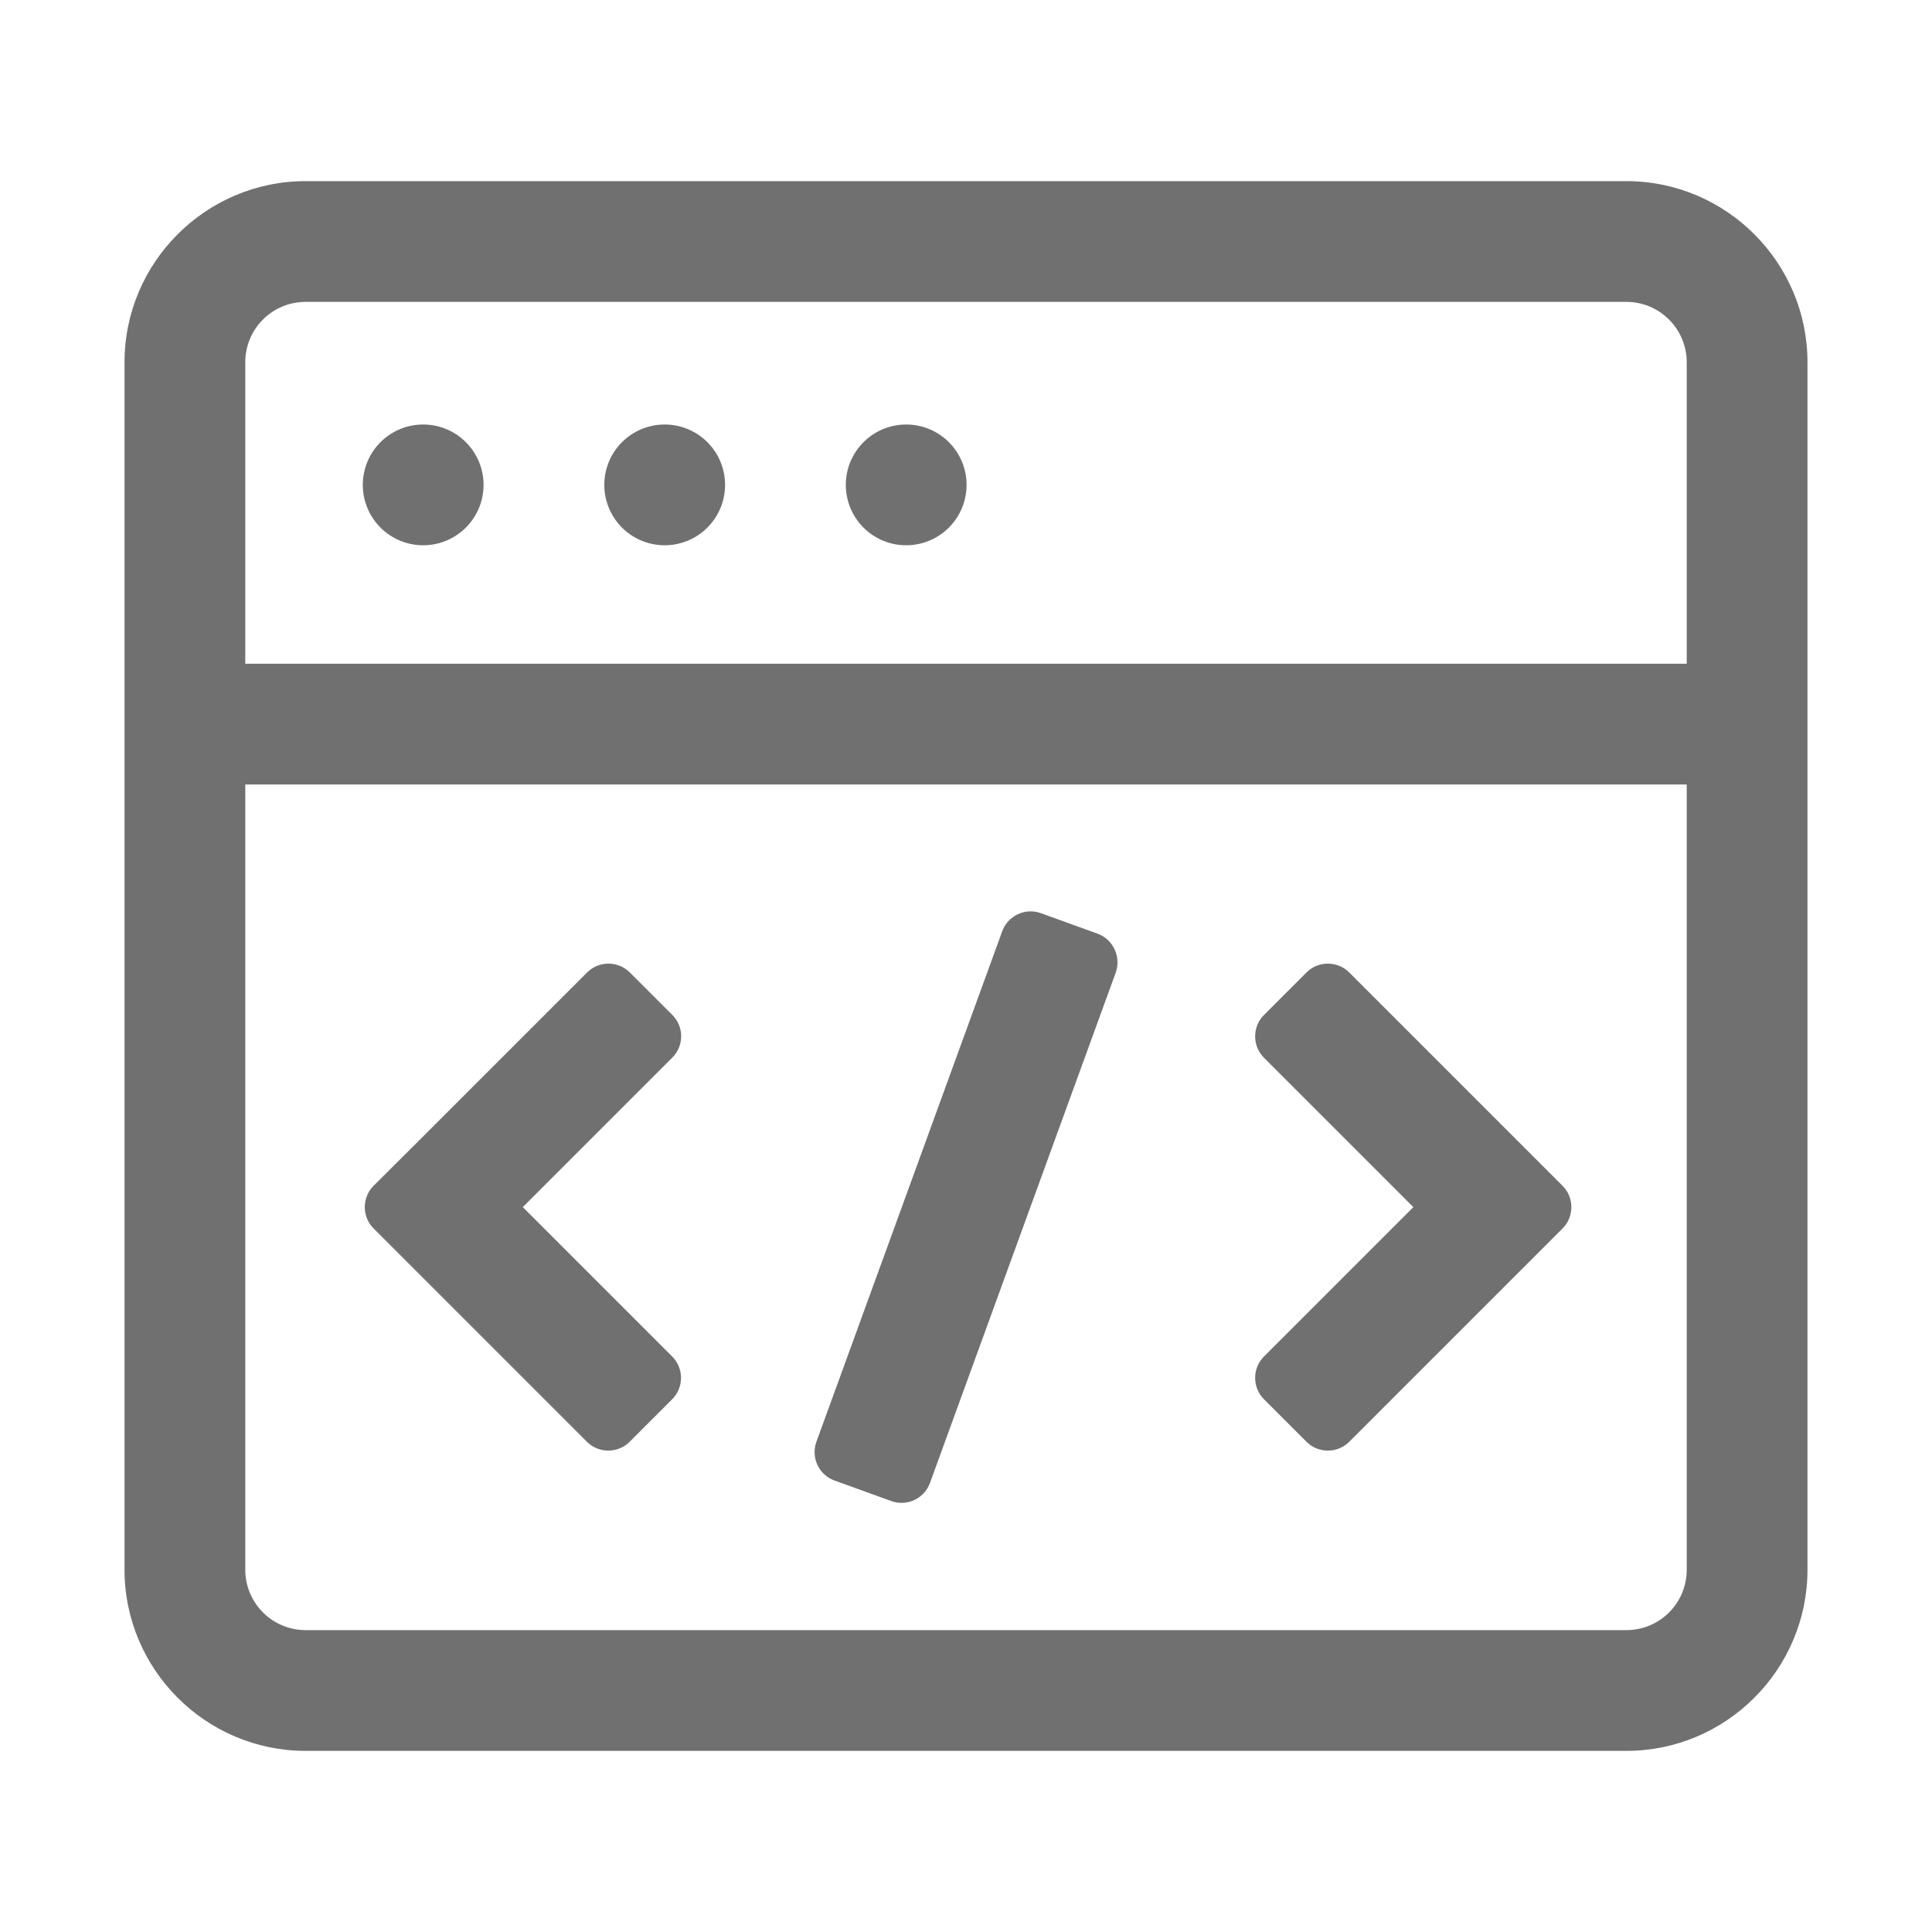 <?xml version="1.0" standalone="no"?><!DOCTYPE svg PUBLIC "-//W3C//DTD SVG 1.1//EN" "http://www.w3.org/Graphics/SVG/1.1/DTD/svg11.dtd"><svg t="1651478759005" class="icon" viewBox="0 0 1024 1024" version="1.1" xmlns="http://www.w3.org/2000/svg" p-id="4640" xmlns:xlink="http://www.w3.org/1999/xlink" width="16" height="16"><defs><style type="text/css">@font-face { font-family: feedback-iconfont; src: url("//at.alicdn.com/t/font_1031158_u69w8yhxdu.woff2?t=1630033759944") format("woff2"), url("//at.alicdn.com/t/font_1031158_u69w8yhxdu.woff?t=1630033759944") format("woff"), url("//at.alicdn.com/t/font_1031158_u69w8yhxdu.ttf?t=1630033759944") format("truetype"); }
</style></defs><path d="M862 96H162c-52.9 0-96 43.1-96 96v640c0 52.9 43.1 96 96 96h700c52.9 0 96-43.1 96-96V192c0-52.9-43.1-96-96-96z m-700 64h700c17.7 0 32 14.4 32 32v159.8H130V192c0-17.7 14.3-32 32-32z m700 704H162c-17.7 0-32-14.4-32-32V415.8h764V832c0 17.7-14.3 32-32 32z" p-id="4641" fill="#707070"></path><path d="M224.3 257m-32 0a32 32 0 1 0 64 0 32 32 0 1 0-64 0Z" p-id="4642" fill="#707070"></path><path d="M352.3 257m-32 0a32 32 0 1 0 64 0 32 32 0 1 0-64 0Z" p-id="4643" fill="#707070"></path><path d="M480.3 257m-32 0a32 32 0 1 0 64 0 32 32 0 1 0-64 0Z" p-id="4644" fill="#707070"></path><path d="M581.8 494.9L551.7 484c-8.3-3-17.5 1.3-20.5 9.6l-98.5 270.6c-3 8.3 1.3 17.5 9.6 20.5l30.1 10.9c8.3 3 17.5-1.3 20.5-9.6l98.5-270.6c2.9-8.2-1.4-17.5-9.6-20.5zM356.4 538l-22.6-22.6c-6.2-6.2-16.4-6.2-22.6 0l-90.5 90.5-22.7 22.6c-6.2 6.2-6.2 16.4 0 22.6l22.6 22.6 90.5 90.5c6.2 6.2 16.4 6.2 22.6 0l22.6-22.6c6.2-6.2 6.2-16.4 0-22.6l-79.2-79.2 79.2-79.2c6.3-6.3 6.3-16.4 0.1-22.6zM805.6 605.9l-90.5-90.5c-6.2-6.2-16.4-6.2-22.6 0L669.9 538c-6.2 6.2-6.2 16.4 0 22.6l79.2 79.2-79.2 79.2c-6.2 6.2-6.2 16.4 0 22.6l22.6 22.6c6.2 6.2 16.4 6.2 22.6 0l90.5-90.5 22.6-22.6c6.2-6.2 6.2-16.4 0-22.6l-22.6-22.6z" p-id="4645" fill="#707070"></path></svg>
